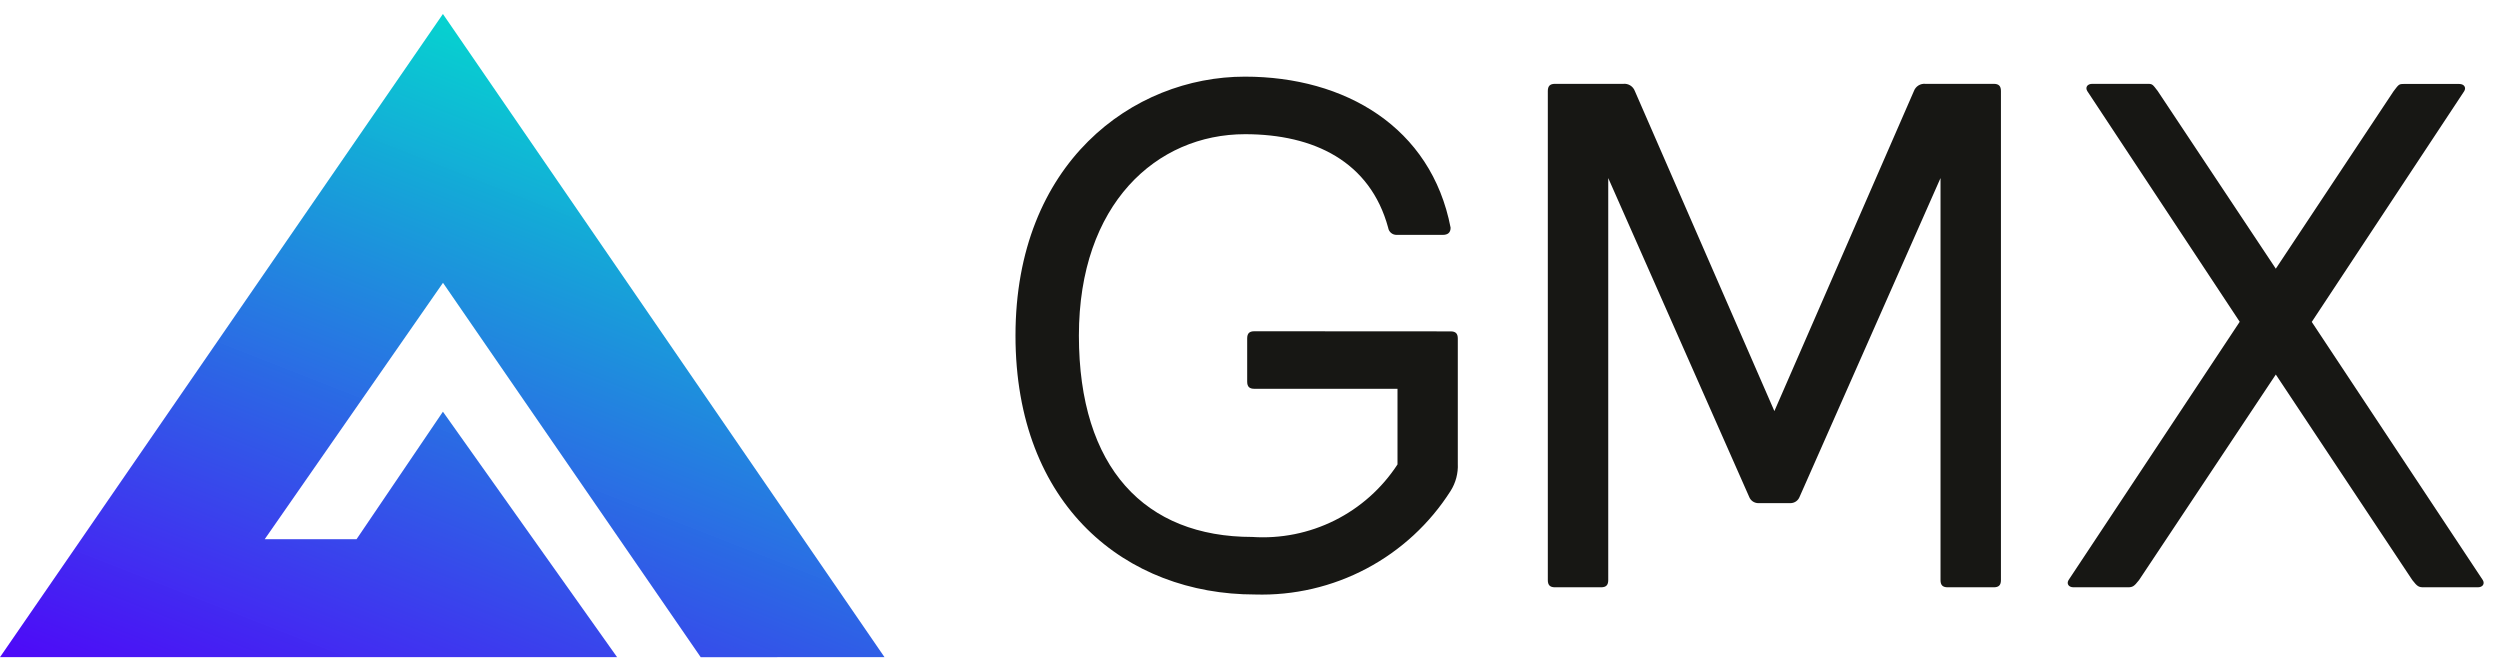 <svg width="149" height="40" viewBox="0 0 149 40" fill="none" xmlns="http://www.w3.org/2000/svg">
<g clip-path="url(#clip0_2597_2008)">
<path d="M52.716 39.166L26.398 0.834L0 39.166H36.779L26.398 24.537L21.249 32.138H15.776L26.402 16.855L41.762 39.168L52.716 39.166Z" fill="url(#paint0_linear_2597_2008)"/>
<path d="M74.761 19.743C74.461 19.743 74.332 19.871 74.332 20.171V22.743C74.332 23.044 74.461 23.172 74.761 23.172H83.291V27.68C82.362 29.105 81.07 30.256 79.548 31.016C78.026 31.775 76.33 32.116 74.632 32.002C68.245 32.002 64.302 27.894 64.302 20C64.302 12.155 68.931 7.998 74.204 7.998C78.312 7.998 81.662 9.626 82.734 13.57C82.752 13.692 82.814 13.804 82.909 13.883C83.004 13.962 83.125 14.003 83.249 13.999H85.985C86.285 13.999 86.456 13.87 86.456 13.57C85.299 7.569 80.155 4.568 74.197 4.568C67.51 4.568 60.523 9.712 60.523 20C60.523 30.159 67.131 35.432 74.797 35.432C77.109 35.502 79.399 34.97 81.443 33.888C83.487 32.806 85.215 31.21 86.456 29.259C86.763 28.773 86.913 28.204 86.885 27.63V20.179C86.885 19.878 86.756 19.75 86.456 19.75L74.761 19.743ZM119.256 5.426C119.256 5.126 119.127 4.997 118.827 4.997H114.755C114.609 4.982 114.463 5.017 114.339 5.094C114.215 5.172 114.12 5.288 114.069 5.426L105.753 24.501L97.437 5.426C97.386 5.288 97.291 5.172 97.167 5.094C97.043 5.017 96.897 4.982 96.751 4.997H92.679C92.379 4.997 92.25 5.126 92.25 5.426V34.574C92.25 34.874 92.379 35.003 92.679 35.003H95.422C95.722 35.003 95.851 34.874 95.851 34.574V10.612L104.246 29.602C104.288 29.716 104.364 29.814 104.463 29.883C104.563 29.952 104.682 29.988 104.803 29.988H106.703C106.824 29.988 106.943 29.952 107.043 29.883C107.142 29.814 107.218 29.716 107.26 29.602L115.655 10.612V34.574C115.655 34.874 115.784 35.003 116.084 35.003H118.827C119.127 35.003 119.256 34.874 119.256 34.574V5.426ZM128.6 5.426C128.3 5.04 128.3 4.997 128 4.997H124.7C124.4 4.997 124.271 5.211 124.4 5.426L133.487 19.178L123.285 34.574C123.157 34.789 123.285 35.003 123.585 35.003H126.8C127.1 35.003 127.186 34.96 127.486 34.574L135.638 22.322L143.775 34.574C144.075 34.96 144.161 35.003 144.461 35.003H147.676C147.976 35.003 148.104 34.789 147.976 34.574L137.781 19.186L146.868 5.433C146.997 5.218 146.868 5.004 146.568 5.004H143.261C142.961 5.004 142.961 5.047 142.66 5.433L135.638 16.014L128.6 5.426Z" fill="#171714"/>
</g>
<defs>
<linearGradient id="paint0_linear_2597_2008" x1="28.256" y1="1.83" x2="11.884" y2="43.599" gradientUnits="userSpaceOnUse">
<stop stop-color="#03D1CF" stop-opacity="0.988"/>
<stop offset="1" stop-color="#4E09F8"/>
</linearGradient>
<clipPath id="clip0_2597_2008">
<rect width="148.026" height="38.333" fill="white" transform="translate(0 0.834)"/>
</clipPath>
</defs>
</svg>
